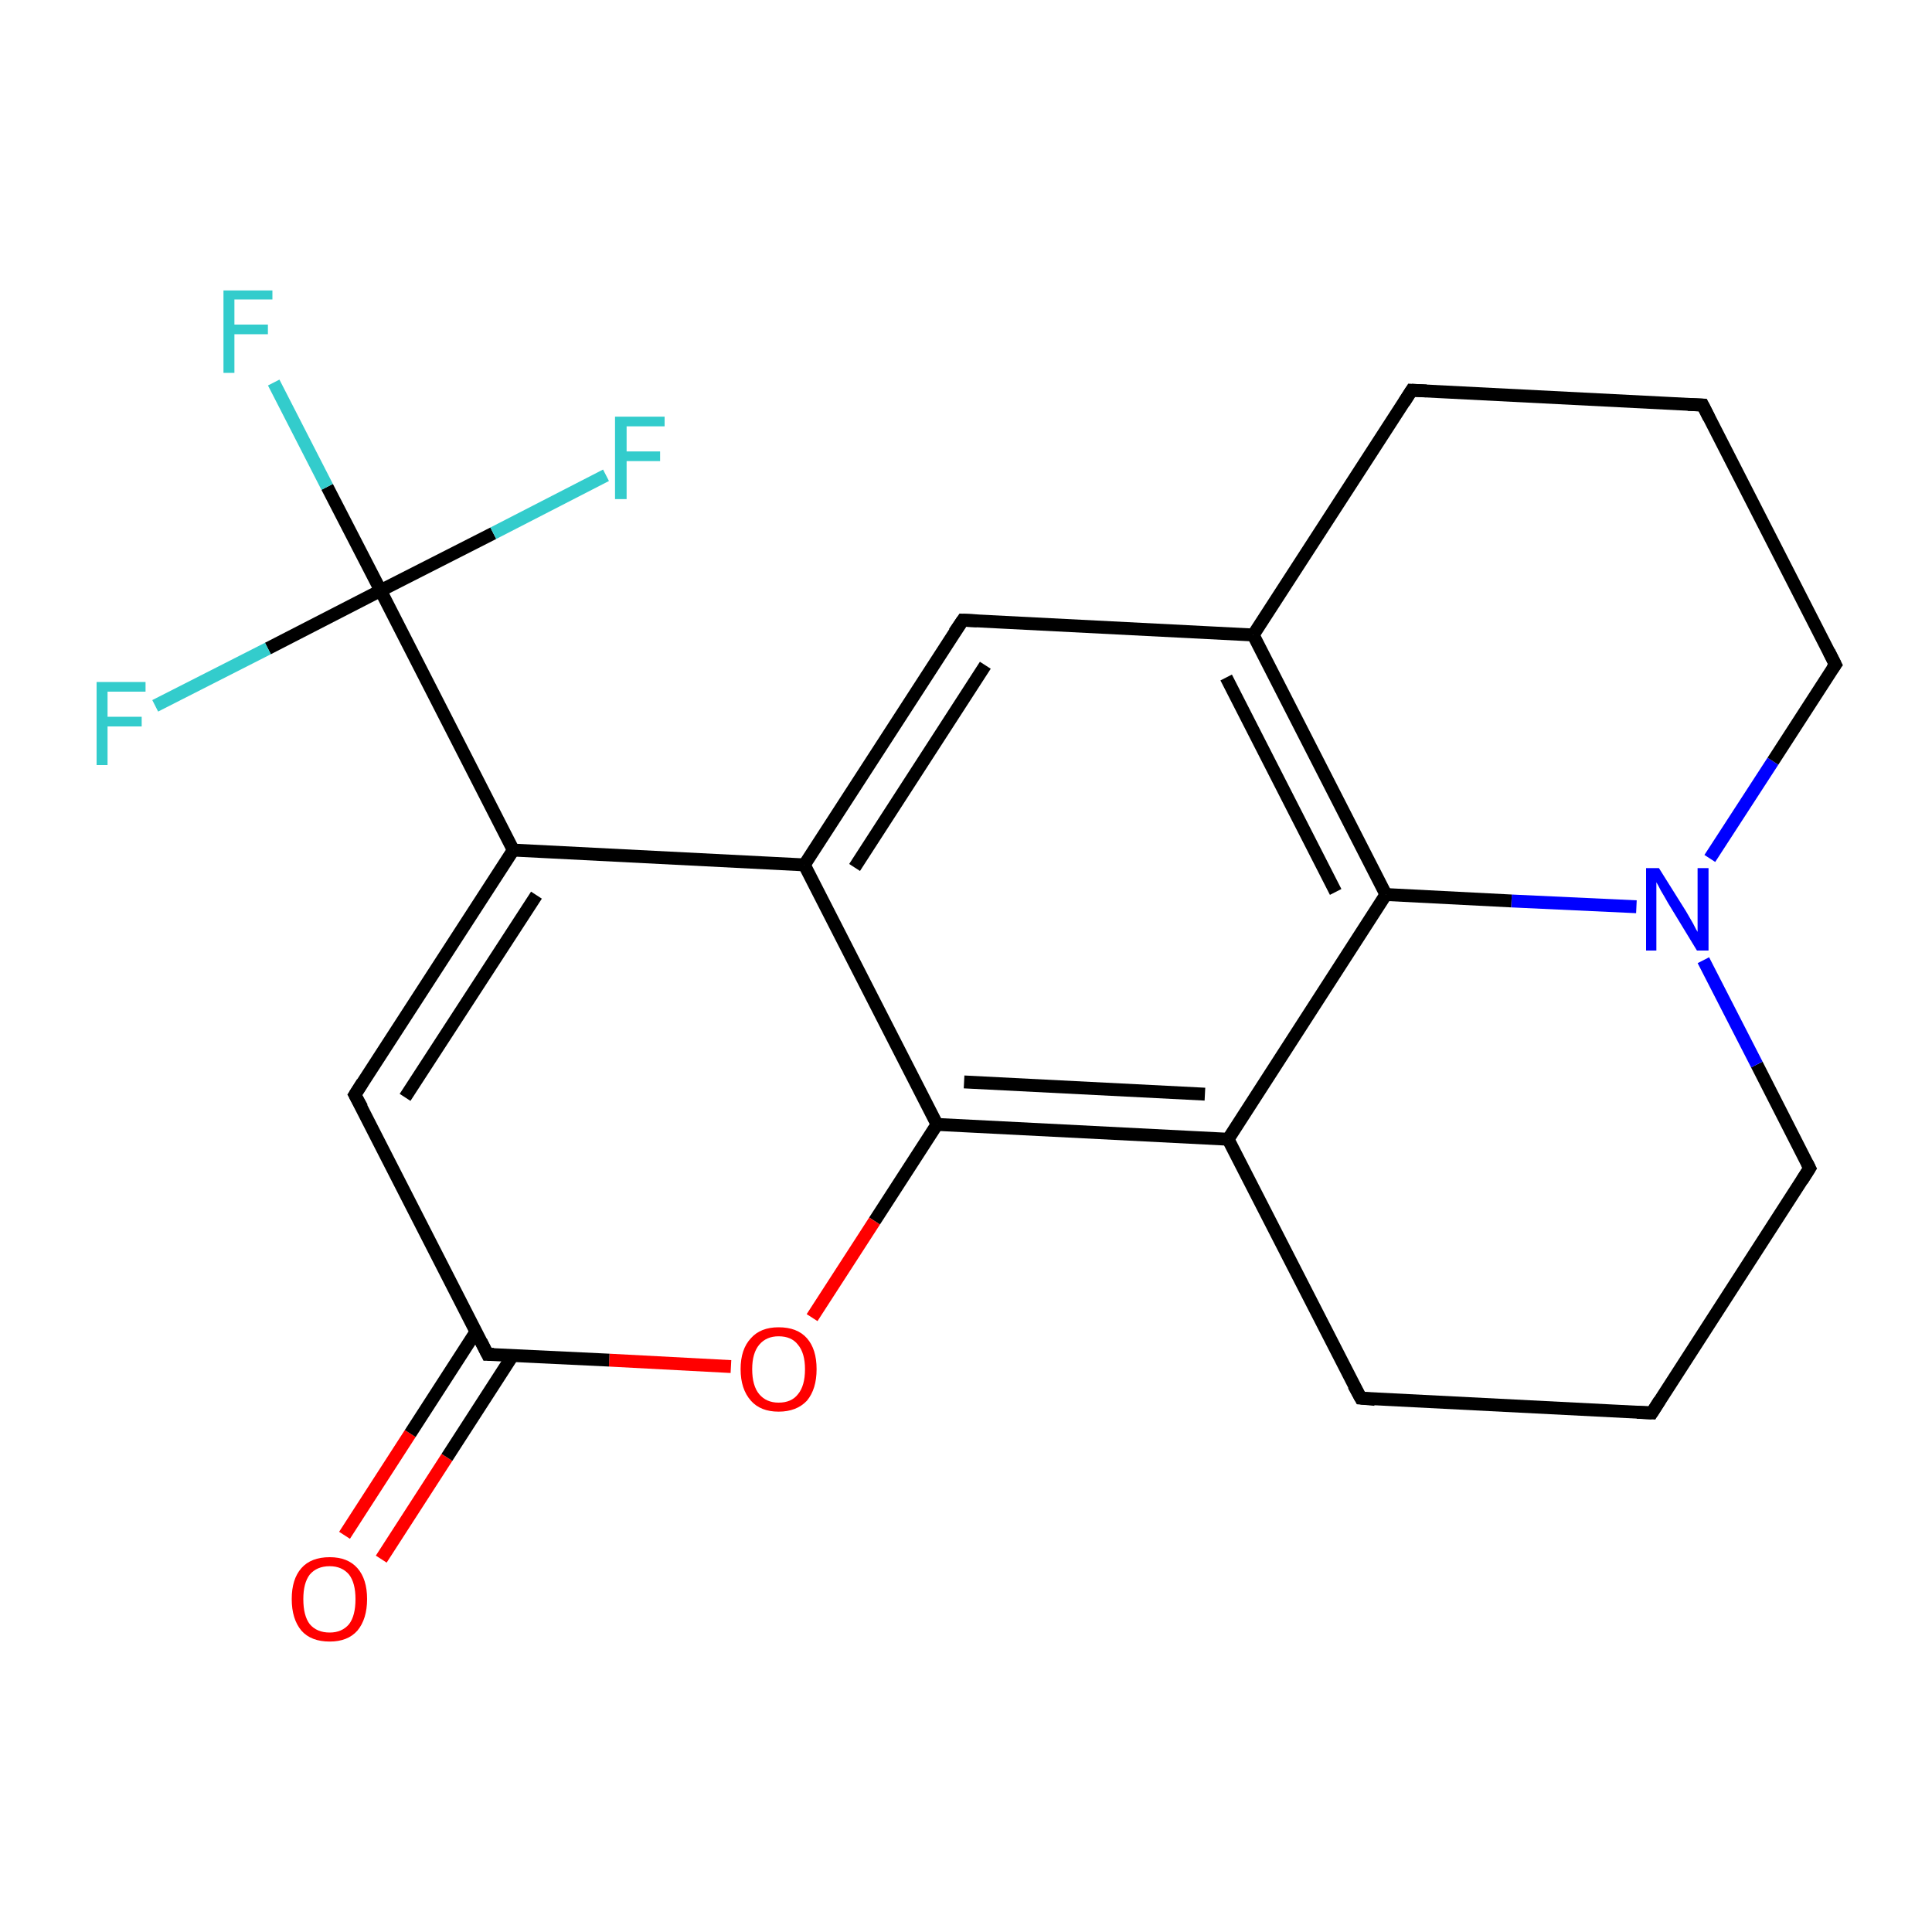 <?xml version='1.0' encoding='iso-8859-1'?>
<svg version='1.1' baseProfile='full'
              xmlns='http://www.w3.org/2000/svg'
                      xmlns:rdkit='http://www.rdkit.org/xml'
                      xmlns:xlink='http://www.w3.org/1999/xlink'
                  xml:space='preserve'
width='300px' height='300px' viewBox='0 0 300 300'>
<!-- END OF HEADER -->
<rect style='opacity:1.0;fill:#FFFFFF;stroke:none' width='300.0' height='300.0' x='0.0' y='0.0'> </rect>
<path class='bond-0 atom-0 atom-1' d='M 53.5,238.4 L 63.7,222.6' style='fill:none;fill-rule:evenodd;stroke:#FF0000;stroke-width:2.0px;stroke-linecap:butt;stroke-linejoin:miter;stroke-opacity:1' />
<path class='bond-0 atom-0 atom-1' d='M 63.7,222.6 L 73.9,206.8' style='fill:none;fill-rule:evenodd;stroke:#000000;stroke-width:2.0px;stroke-linecap:butt;stroke-linejoin:miter;stroke-opacity:1' />
<path class='bond-0 atom-0 atom-1' d='M 59.2,242.1 L 69.4,226.3' style='fill:none;fill-rule:evenodd;stroke:#FF0000;stroke-width:2.0px;stroke-linecap:butt;stroke-linejoin:miter;stroke-opacity:1' />
<path class='bond-0 atom-0 atom-1' d='M 69.4,226.3 L 79.6,210.5' style='fill:none;fill-rule:evenodd;stroke:#000000;stroke-width:2.0px;stroke-linecap:butt;stroke-linejoin:miter;stroke-opacity:1' />
<path class='bond-1 atom-1 atom-2' d='M 75.7,210.3 L 55.1,170.0' style='fill:none;fill-rule:evenodd;stroke:#000000;stroke-width:2.0px;stroke-linecap:butt;stroke-linejoin:miter;stroke-opacity:1' />
<path class='bond-2 atom-2 atom-3' d='M 55.1,170.0 L 79.7,132.0' style='fill:none;fill-rule:evenodd;stroke:#000000;stroke-width:2.0px;stroke-linecap:butt;stroke-linejoin:miter;stroke-opacity:1' />
<path class='bond-2 atom-2 atom-3' d='M 62.9,170.4 L 83.3,139.0' style='fill:none;fill-rule:evenodd;stroke:#000000;stroke-width:2.0px;stroke-linecap:butt;stroke-linejoin:miter;stroke-opacity:1' />
<path class='bond-3 atom-3 atom-4' d='M 79.7,132.0 L 59.1,91.7' style='fill:none;fill-rule:evenodd;stroke:#000000;stroke-width:2.0px;stroke-linecap:butt;stroke-linejoin:miter;stroke-opacity:1' />
<path class='bond-4 atom-4 atom-5' d='M 59.1,91.7 L 50.8,75.6' style='fill:none;fill-rule:evenodd;stroke:#000000;stroke-width:2.0px;stroke-linecap:butt;stroke-linejoin:miter;stroke-opacity:1' />
<path class='bond-4 atom-4 atom-5' d='M 50.8,75.6 L 42.5,59.4' style='fill:none;fill-rule:evenodd;stroke:#33CCCC;stroke-width:2.0px;stroke-linecap:butt;stroke-linejoin:miter;stroke-opacity:1' />
<path class='bond-5 atom-4 atom-6' d='M 59.1,91.7 L 41.6,100.7' style='fill:none;fill-rule:evenodd;stroke:#000000;stroke-width:2.0px;stroke-linecap:butt;stroke-linejoin:miter;stroke-opacity:1' />
<path class='bond-5 atom-4 atom-6' d='M 41.6,100.7 L 24.1,109.6' style='fill:none;fill-rule:evenodd;stroke:#33CCCC;stroke-width:2.0px;stroke-linecap:butt;stroke-linejoin:miter;stroke-opacity:1' />
<path class='bond-6 atom-4 atom-7' d='M 59.1,91.7 L 76.6,82.8' style='fill:none;fill-rule:evenodd;stroke:#000000;stroke-width:2.0px;stroke-linecap:butt;stroke-linejoin:miter;stroke-opacity:1' />
<path class='bond-6 atom-4 atom-7' d='M 76.6,82.8 L 94.1,73.8' style='fill:none;fill-rule:evenodd;stroke:#33CCCC;stroke-width:2.0px;stroke-linecap:butt;stroke-linejoin:miter;stroke-opacity:1' />
<path class='bond-7 atom-3 atom-8' d='M 79.7,132.0 L 124.9,134.3' style='fill:none;fill-rule:evenodd;stroke:#000000;stroke-width:2.0px;stroke-linecap:butt;stroke-linejoin:miter;stroke-opacity:1' />
<path class='bond-8 atom-8 atom-9' d='M 124.9,134.3 L 149.5,96.3' style='fill:none;fill-rule:evenodd;stroke:#000000;stroke-width:2.0px;stroke-linecap:butt;stroke-linejoin:miter;stroke-opacity:1' />
<path class='bond-8 atom-8 atom-9' d='M 132.7,134.7 L 153.0,103.3' style='fill:none;fill-rule:evenodd;stroke:#000000;stroke-width:2.0px;stroke-linecap:butt;stroke-linejoin:miter;stroke-opacity:1' />
<path class='bond-9 atom-9 atom-10' d='M 149.5,96.3 L 194.6,98.6' style='fill:none;fill-rule:evenodd;stroke:#000000;stroke-width:2.0px;stroke-linecap:butt;stroke-linejoin:miter;stroke-opacity:1' />
<path class='bond-10 atom-10 atom-11' d='M 194.6,98.6 L 215.2,138.9' style='fill:none;fill-rule:evenodd;stroke:#000000;stroke-width:2.0px;stroke-linecap:butt;stroke-linejoin:miter;stroke-opacity:1' />
<path class='bond-10 atom-10 atom-11' d='M 190.4,105.2 L 207.4,138.5' style='fill:none;fill-rule:evenodd;stroke:#000000;stroke-width:2.0px;stroke-linecap:butt;stroke-linejoin:miter;stroke-opacity:1' />
<path class='bond-11 atom-11 atom-12' d='M 215.2,138.9 L 190.7,176.9' style='fill:none;fill-rule:evenodd;stroke:#000000;stroke-width:2.0px;stroke-linecap:butt;stroke-linejoin:miter;stroke-opacity:1' />
<path class='bond-12 atom-12 atom-13' d='M 190.7,176.9 L 145.5,174.6' style='fill:none;fill-rule:evenodd;stroke:#000000;stroke-width:2.0px;stroke-linecap:butt;stroke-linejoin:miter;stroke-opacity:1' />
<path class='bond-12 atom-12 atom-13' d='M 187.1,169.9 L 149.7,168.0' style='fill:none;fill-rule:evenodd;stroke:#000000;stroke-width:2.0px;stroke-linecap:butt;stroke-linejoin:miter;stroke-opacity:1' />
<path class='bond-13 atom-13 atom-14' d='M 145.5,174.6 L 135.8,189.6' style='fill:none;fill-rule:evenodd;stroke:#000000;stroke-width:2.0px;stroke-linecap:butt;stroke-linejoin:miter;stroke-opacity:1' />
<path class='bond-13 atom-13 atom-14' d='M 135.8,189.6 L 126.1,204.6' style='fill:none;fill-rule:evenodd;stroke:#FF0000;stroke-width:2.0px;stroke-linecap:butt;stroke-linejoin:miter;stroke-opacity:1' />
<path class='bond-14 atom-12 atom-15' d='M 190.7,176.9 L 211.3,217.1' style='fill:none;fill-rule:evenodd;stroke:#000000;stroke-width:2.0px;stroke-linecap:butt;stroke-linejoin:miter;stroke-opacity:1' />
<path class='bond-15 atom-15 atom-16' d='M 211.3,217.1 L 256.5,219.4' style='fill:none;fill-rule:evenodd;stroke:#000000;stroke-width:2.0px;stroke-linecap:butt;stroke-linejoin:miter;stroke-opacity:1' />
<path class='bond-16 atom-16 atom-17' d='M 256.5,219.4 L 281.0,181.4' style='fill:none;fill-rule:evenodd;stroke:#000000;stroke-width:2.0px;stroke-linecap:butt;stroke-linejoin:miter;stroke-opacity:1' />
<path class='bond-17 atom-17 atom-18' d='M 281.0,181.4 L 272.8,165.3' style='fill:none;fill-rule:evenodd;stroke:#000000;stroke-width:2.0px;stroke-linecap:butt;stroke-linejoin:miter;stroke-opacity:1' />
<path class='bond-17 atom-17 atom-18' d='M 272.8,165.3 L 264.5,149.1' style='fill:none;fill-rule:evenodd;stroke:#0000FF;stroke-width:2.0px;stroke-linecap:butt;stroke-linejoin:miter;stroke-opacity:1' />
<path class='bond-18 atom-18 atom-19' d='M 265.5,133.3 L 275.3,118.2' style='fill:none;fill-rule:evenodd;stroke:#0000FF;stroke-width:2.0px;stroke-linecap:butt;stroke-linejoin:miter;stroke-opacity:1' />
<path class='bond-18 atom-18 atom-19' d='M 275.3,118.2 L 285.0,103.2' style='fill:none;fill-rule:evenodd;stroke:#000000;stroke-width:2.0px;stroke-linecap:butt;stroke-linejoin:miter;stroke-opacity:1' />
<path class='bond-19 atom-19 atom-20' d='M 285.0,103.2 L 264.4,62.9' style='fill:none;fill-rule:evenodd;stroke:#000000;stroke-width:2.0px;stroke-linecap:butt;stroke-linejoin:miter;stroke-opacity:1' />
<path class='bond-20 atom-20 atom-21' d='M 264.4,62.9 L 219.2,60.6' style='fill:none;fill-rule:evenodd;stroke:#000000;stroke-width:2.0px;stroke-linecap:butt;stroke-linejoin:miter;stroke-opacity:1' />
<path class='bond-21 atom-14 atom-1' d='M 113.5,212.2 L 94.6,211.2' style='fill:none;fill-rule:evenodd;stroke:#FF0000;stroke-width:2.0px;stroke-linecap:butt;stroke-linejoin:miter;stroke-opacity:1' />
<path class='bond-21 atom-14 atom-1' d='M 94.6,211.2 L 75.7,210.3' style='fill:none;fill-rule:evenodd;stroke:#000000;stroke-width:2.0px;stroke-linecap:butt;stroke-linejoin:miter;stroke-opacity:1' />
<path class='bond-22 atom-13 atom-8' d='M 145.5,174.6 L 124.9,134.3' style='fill:none;fill-rule:evenodd;stroke:#000000;stroke-width:2.0px;stroke-linecap:butt;stroke-linejoin:miter;stroke-opacity:1' />
<path class='bond-23 atom-21 atom-10' d='M 219.2,60.6 L 194.6,98.6' style='fill:none;fill-rule:evenodd;stroke:#000000;stroke-width:2.0px;stroke-linecap:butt;stroke-linejoin:miter;stroke-opacity:1' />
<path class='bond-24 atom-18 atom-11' d='M 254.1,140.8 L 234.7,139.9' style='fill:none;fill-rule:evenodd;stroke:#0000FF;stroke-width:2.0px;stroke-linecap:butt;stroke-linejoin:miter;stroke-opacity:1' />
<path class='bond-24 atom-18 atom-11' d='M 234.7,139.9 L 215.2,138.9' style='fill:none;fill-rule:evenodd;stroke:#000000;stroke-width:2.0px;stroke-linecap:butt;stroke-linejoin:miter;stroke-opacity:1' />
<path d='M 74.7,208.3 L 75.7,210.3 L 76.7,210.3' style='fill:none;stroke:#000000;stroke-width:2.0px;stroke-linecap:butt;stroke-linejoin:miter;stroke-miterlimit:10;stroke-opacity:1;' />
<path d='M 56.2,172.0 L 55.1,170.0 L 56.3,168.1' style='fill:none;stroke:#000000;stroke-width:2.0px;stroke-linecap:butt;stroke-linejoin:miter;stroke-miterlimit:10;stroke-opacity:1;' />
<path d='M 148.2,98.2 L 149.5,96.3 L 151.7,96.4' style='fill:none;stroke:#000000;stroke-width:2.0px;stroke-linecap:butt;stroke-linejoin:miter;stroke-miterlimit:10;stroke-opacity:1;' />
<path d='M 210.2,215.1 L 211.3,217.1 L 213.5,217.3' style='fill:none;stroke:#000000;stroke-width:2.0px;stroke-linecap:butt;stroke-linejoin:miter;stroke-miterlimit:10;stroke-opacity:1;' />
<path d='M 254.2,219.3 L 256.5,219.4 L 257.7,217.5' style='fill:none;stroke:#000000;stroke-width:2.0px;stroke-linecap:butt;stroke-linejoin:miter;stroke-miterlimit:10;stroke-opacity:1;' />
<path d='M 279.8,183.3 L 281.0,181.4 L 280.6,180.6' style='fill:none;stroke:#000000;stroke-width:2.0px;stroke-linecap:butt;stroke-linejoin:miter;stroke-miterlimit:10;stroke-opacity:1;' />
<path d='M 284.5,103.9 L 285.0,103.2 L 284.0,101.2' style='fill:none;stroke:#000000;stroke-width:2.0px;stroke-linecap:butt;stroke-linejoin:miter;stroke-miterlimit:10;stroke-opacity:1;' />
<path d='M 265.4,64.9 L 264.4,62.9 L 262.1,62.8' style='fill:none;stroke:#000000;stroke-width:2.0px;stroke-linecap:butt;stroke-linejoin:miter;stroke-miterlimit:10;stroke-opacity:1;' />
<path d='M 221.5,60.7 L 219.2,60.6 L 218.0,62.5' style='fill:none;stroke:#000000;stroke-width:2.0px;stroke-linecap:butt;stroke-linejoin:miter;stroke-miterlimit:10;stroke-opacity:1;' />
<path class='atom-0' d='M 45.3 248.3
Q 45.3 245.2, 46.8 243.5
Q 48.3 241.8, 51.2 241.8
Q 54.0 241.8, 55.5 243.5
Q 57.0 245.2, 57.0 248.3
Q 57.0 251.4, 55.5 253.2
Q 54.0 254.9, 51.2 254.9
Q 48.3 254.9, 46.8 253.2
Q 45.3 251.4, 45.3 248.3
M 51.2 253.5
Q 53.1 253.5, 54.2 252.2
Q 55.2 250.9, 55.2 248.3
Q 55.2 245.8, 54.2 244.5
Q 53.1 243.2, 51.2 243.2
Q 49.2 243.2, 48.1 244.5
Q 47.1 245.8, 47.1 248.3
Q 47.1 250.9, 48.1 252.2
Q 49.2 253.5, 51.2 253.5
' fill='#FF0000'/>
<path class='atom-5' d='M 34.7 45.1
L 42.3 45.1
L 42.3 46.5
L 36.4 46.5
L 36.4 50.4
L 41.6 50.4
L 41.6 51.9
L 36.4 51.9
L 36.4 57.9
L 34.7 57.9
L 34.7 45.1
' fill='#33CCCC'/>
<path class='atom-6' d='M 15.0 105.9
L 22.6 105.9
L 22.6 107.4
L 16.7 107.4
L 16.7 111.3
L 22.0 111.3
L 22.0 112.8
L 16.7 112.8
L 16.7 118.8
L 15.0 118.8
L 15.0 105.9
' fill='#33CCCC'/>
<path class='atom-7' d='M 95.5 64.7
L 103.2 64.7
L 103.2 66.2
L 97.3 66.2
L 97.3 70.1
L 102.5 70.1
L 102.5 71.6
L 97.3 71.6
L 97.3 77.5
L 95.5 77.5
L 95.5 64.7
' fill='#33CCCC'/>
<path class='atom-14' d='M 115.0 212.6
Q 115.0 209.5, 116.6 207.8
Q 118.1 206.1, 120.9 206.1
Q 123.8 206.1, 125.3 207.8
Q 126.8 209.5, 126.8 212.6
Q 126.8 215.7, 125.3 217.5
Q 123.7 219.2, 120.9 219.2
Q 118.1 219.2, 116.6 217.5
Q 115.0 215.7, 115.0 212.6
M 120.9 217.8
Q 122.9 217.8, 123.9 216.5
Q 125.0 215.2, 125.0 212.6
Q 125.0 210.1, 123.9 208.8
Q 122.9 207.5, 120.9 207.5
Q 119.0 207.5, 117.9 208.8
Q 116.8 210.1, 116.8 212.6
Q 116.8 215.2, 117.9 216.5
Q 119.0 217.8, 120.9 217.8
' fill='#FF0000'/>
<path class='atom-18' d='M 257.6 134.8
L 261.8 141.5
Q 262.2 142.2, 262.9 143.4
Q 263.5 144.6, 263.6 144.7
L 263.6 134.8
L 265.3 134.8
L 265.3 147.6
L 263.5 147.6
L 259.0 140.2
Q 258.5 139.3, 257.9 138.3
Q 257.4 137.3, 257.2 137.0
L 257.2 147.6
L 255.6 147.6
L 255.6 134.8
L 257.6 134.8
' fill='#0000FF'/>
</svg>
